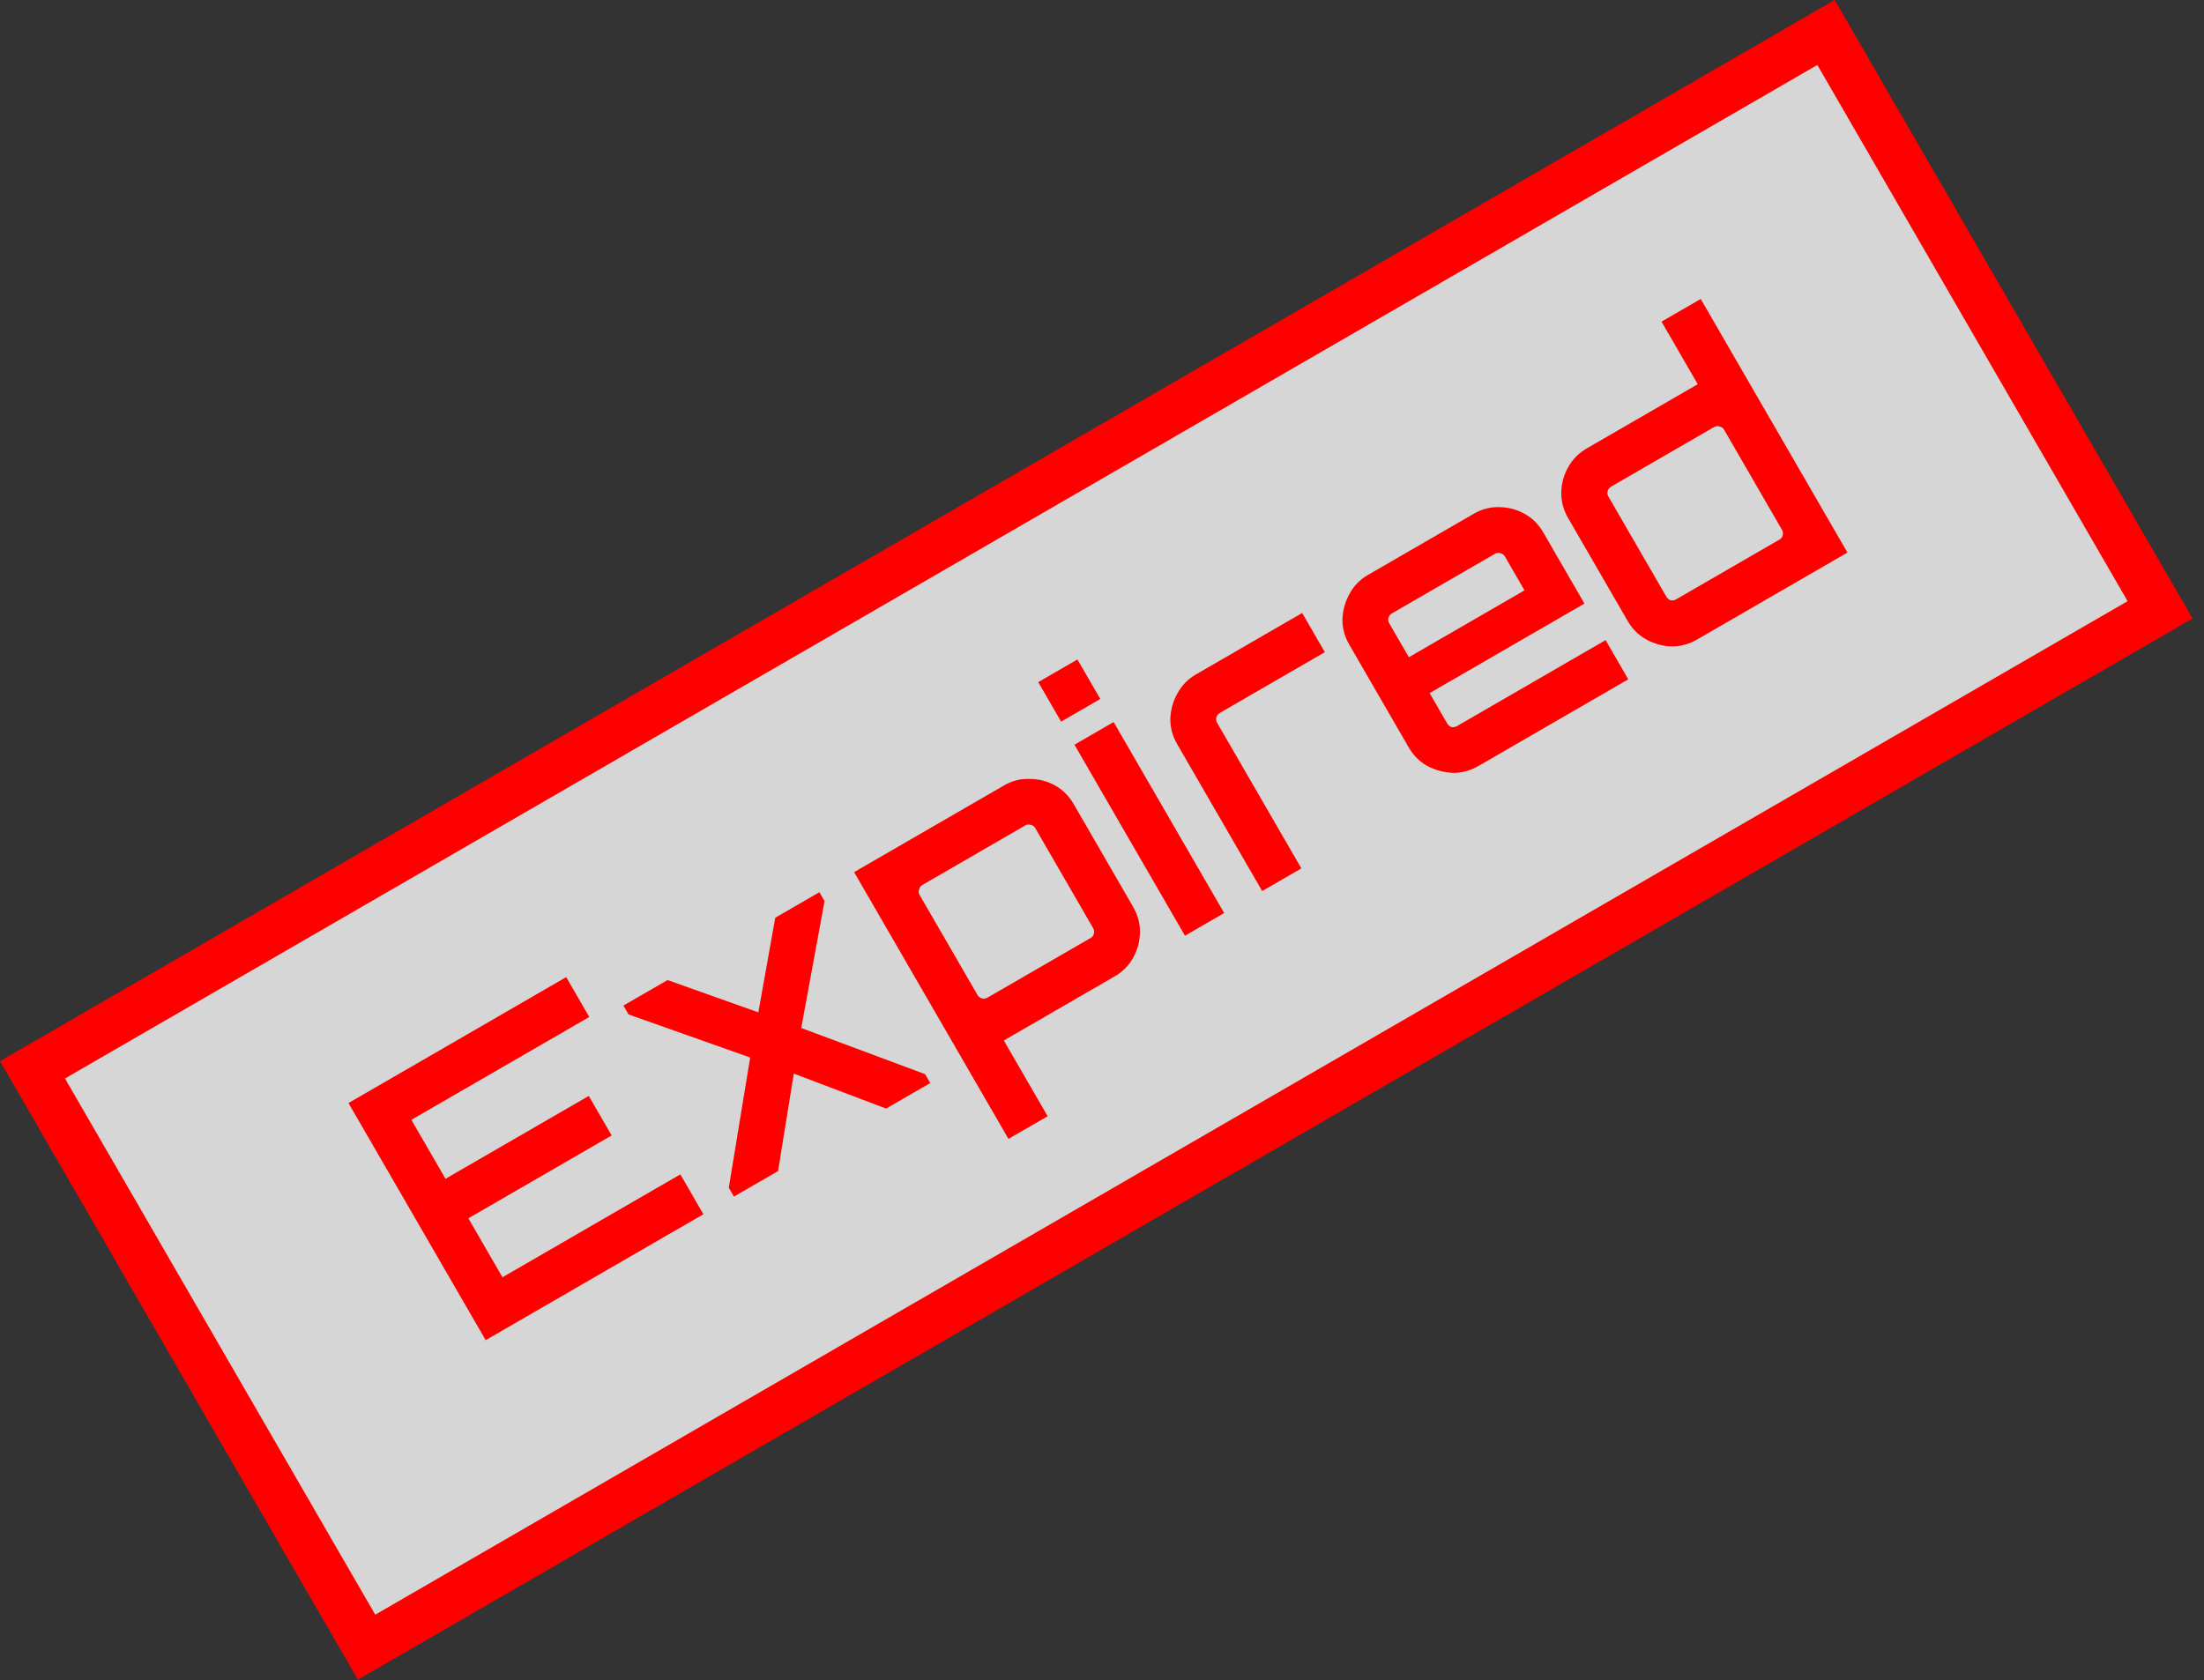 <svg width="139" height="106" viewBox="0 0 139 106" fill="none" xmlns="http://www.w3.org/2000/svg">
<rect x="0" y="0" width="139" height="106" fill="#333333" stroke="none"/>
<rect x="2.05" y="67.483" width="130.675" height="42.075" transform="rotate(-30.049 2.05 67.483)" fill="white" fill-opacity="0.8" stroke="#FF0000" stroke-width="3"/>
<path d="M30.63 84.537L21.978 69.579L35.709 61.636L37.164 64.149L25.945 70.639L28.097 74.357L37.133 69.13L38.576 71.623L29.539 76.85L31.69 80.569L42.908 74.079L44.362 76.593L30.63 84.537ZM46.286 75.48L45.962 74.919L47.312 66.708L39.641 63.992L39.316 63.431L42.1 61.821L47.826 63.859L48.893 57.891L51.677 56.28L52.002 56.841L50.532 64.845L58.343 67.757L58.668 68.318L55.884 69.928L50.062 67.723L49.07 73.87L46.286 75.48ZM63.6 71.841L53.866 55.014L63.339 49.534C63.838 49.245 64.371 49.113 64.939 49.136C65.512 49.136 66.044 49.273 66.534 49.544C67.023 49.815 67.416 50.207 67.713 50.719L71.462 57.201C71.759 57.713 71.902 58.249 71.894 58.809C71.885 59.369 71.742 59.904 71.464 60.416C71.193 60.906 70.808 61.295 70.31 61.583L63.309 65.633L66.073 70.411L63.6 71.841ZM62.273 62.932L68.796 59.159C68.893 59.103 68.956 59.02 68.986 58.911C69.021 58.78 69.006 58.659 68.942 58.548L65.289 52.233C65.225 52.122 65.131 52.056 65.008 52.035C64.891 51.992 64.783 51.998 64.686 52.054L58.163 55.828C58.066 55.884 58 55.977 57.965 56.109C57.922 56.226 57.933 56.34 57.997 56.451L61.65 62.766C61.714 62.877 61.812 62.95 61.943 62.985C62.066 63.006 62.176 62.989 62.273 62.932ZM74.733 59.025L67.762 46.975L70.234 45.545L77.205 57.594L74.733 59.025ZM66.921 45.521L65.479 43.028L67.951 41.598L69.393 44.091L66.921 45.521ZM79.602 56.208L74.242 46.943C73.945 46.43 73.801 45.894 73.81 45.334C73.833 44.767 73.98 44.238 74.251 43.748C74.529 43.237 74.916 42.837 75.415 42.548L82.125 38.667L83.555 41.139L76.928 44.972C76.817 45.037 76.745 45.134 76.71 45.265C76.68 45.375 76.698 45.485 76.762 45.596L82.074 54.778L79.602 56.208ZM93.239 48.319C92.726 48.615 92.19 48.759 91.63 48.75C91.063 48.728 90.527 48.584 90.024 48.321C89.534 48.05 89.141 47.658 88.844 47.146L85.095 40.664C84.799 40.152 84.655 39.616 84.664 39.056C84.686 38.488 84.834 37.959 85.105 37.47C85.368 36.966 85.756 36.566 86.268 36.27L92.937 32.412C93.463 32.108 94.01 31.967 94.578 31.99C95.138 31.999 95.662 32.139 96.152 32.41C96.642 32.681 97.035 33.073 97.331 33.586L99.927 38.073L90.163 43.721L91.269 45.633C91.333 45.743 91.423 45.82 91.541 45.863C91.664 45.884 91.781 45.863 91.892 45.799L101.261 40.379L102.691 42.851L93.239 48.319ZM88.853 41.457L96.145 37.239L94.907 35.099C94.843 34.988 94.749 34.922 94.626 34.901C94.509 34.858 94.395 34.868 94.284 34.932L87.781 38.694C87.671 38.758 87.598 38.856 87.563 38.987C87.534 39.096 87.551 39.206 87.615 39.317L88.853 41.457ZM107.041 40.335C106.528 40.631 105.985 40.779 105.412 40.778C104.844 40.755 104.315 40.608 103.826 40.337C103.336 40.066 102.943 39.674 102.647 39.161L98.897 32.68C98.601 32.167 98.457 31.631 98.466 31.072C98.475 30.512 98.615 29.987 98.886 29.497C99.163 28.986 99.558 28.582 100.071 28.286L107.072 24.236L104.788 20.289L107.26 18.858L116.514 34.855L107.041 40.335ZM105.715 37.803L112.217 34.041C112.328 33.977 112.398 33.89 112.427 33.781C112.462 33.65 112.447 33.529 112.383 33.418L108.73 27.103C108.666 26.992 108.572 26.926 108.449 26.905C108.332 26.862 108.218 26.872 108.107 26.936L101.604 30.698C101.494 30.762 101.421 30.859 101.386 30.991C101.357 31.1 101.374 31.21 101.438 31.321L105.091 37.636C105.156 37.747 105.246 37.824 105.364 37.867C105.487 37.888 105.604 37.867 105.715 37.803Z" fill="#FF0000"/>
</svg>
